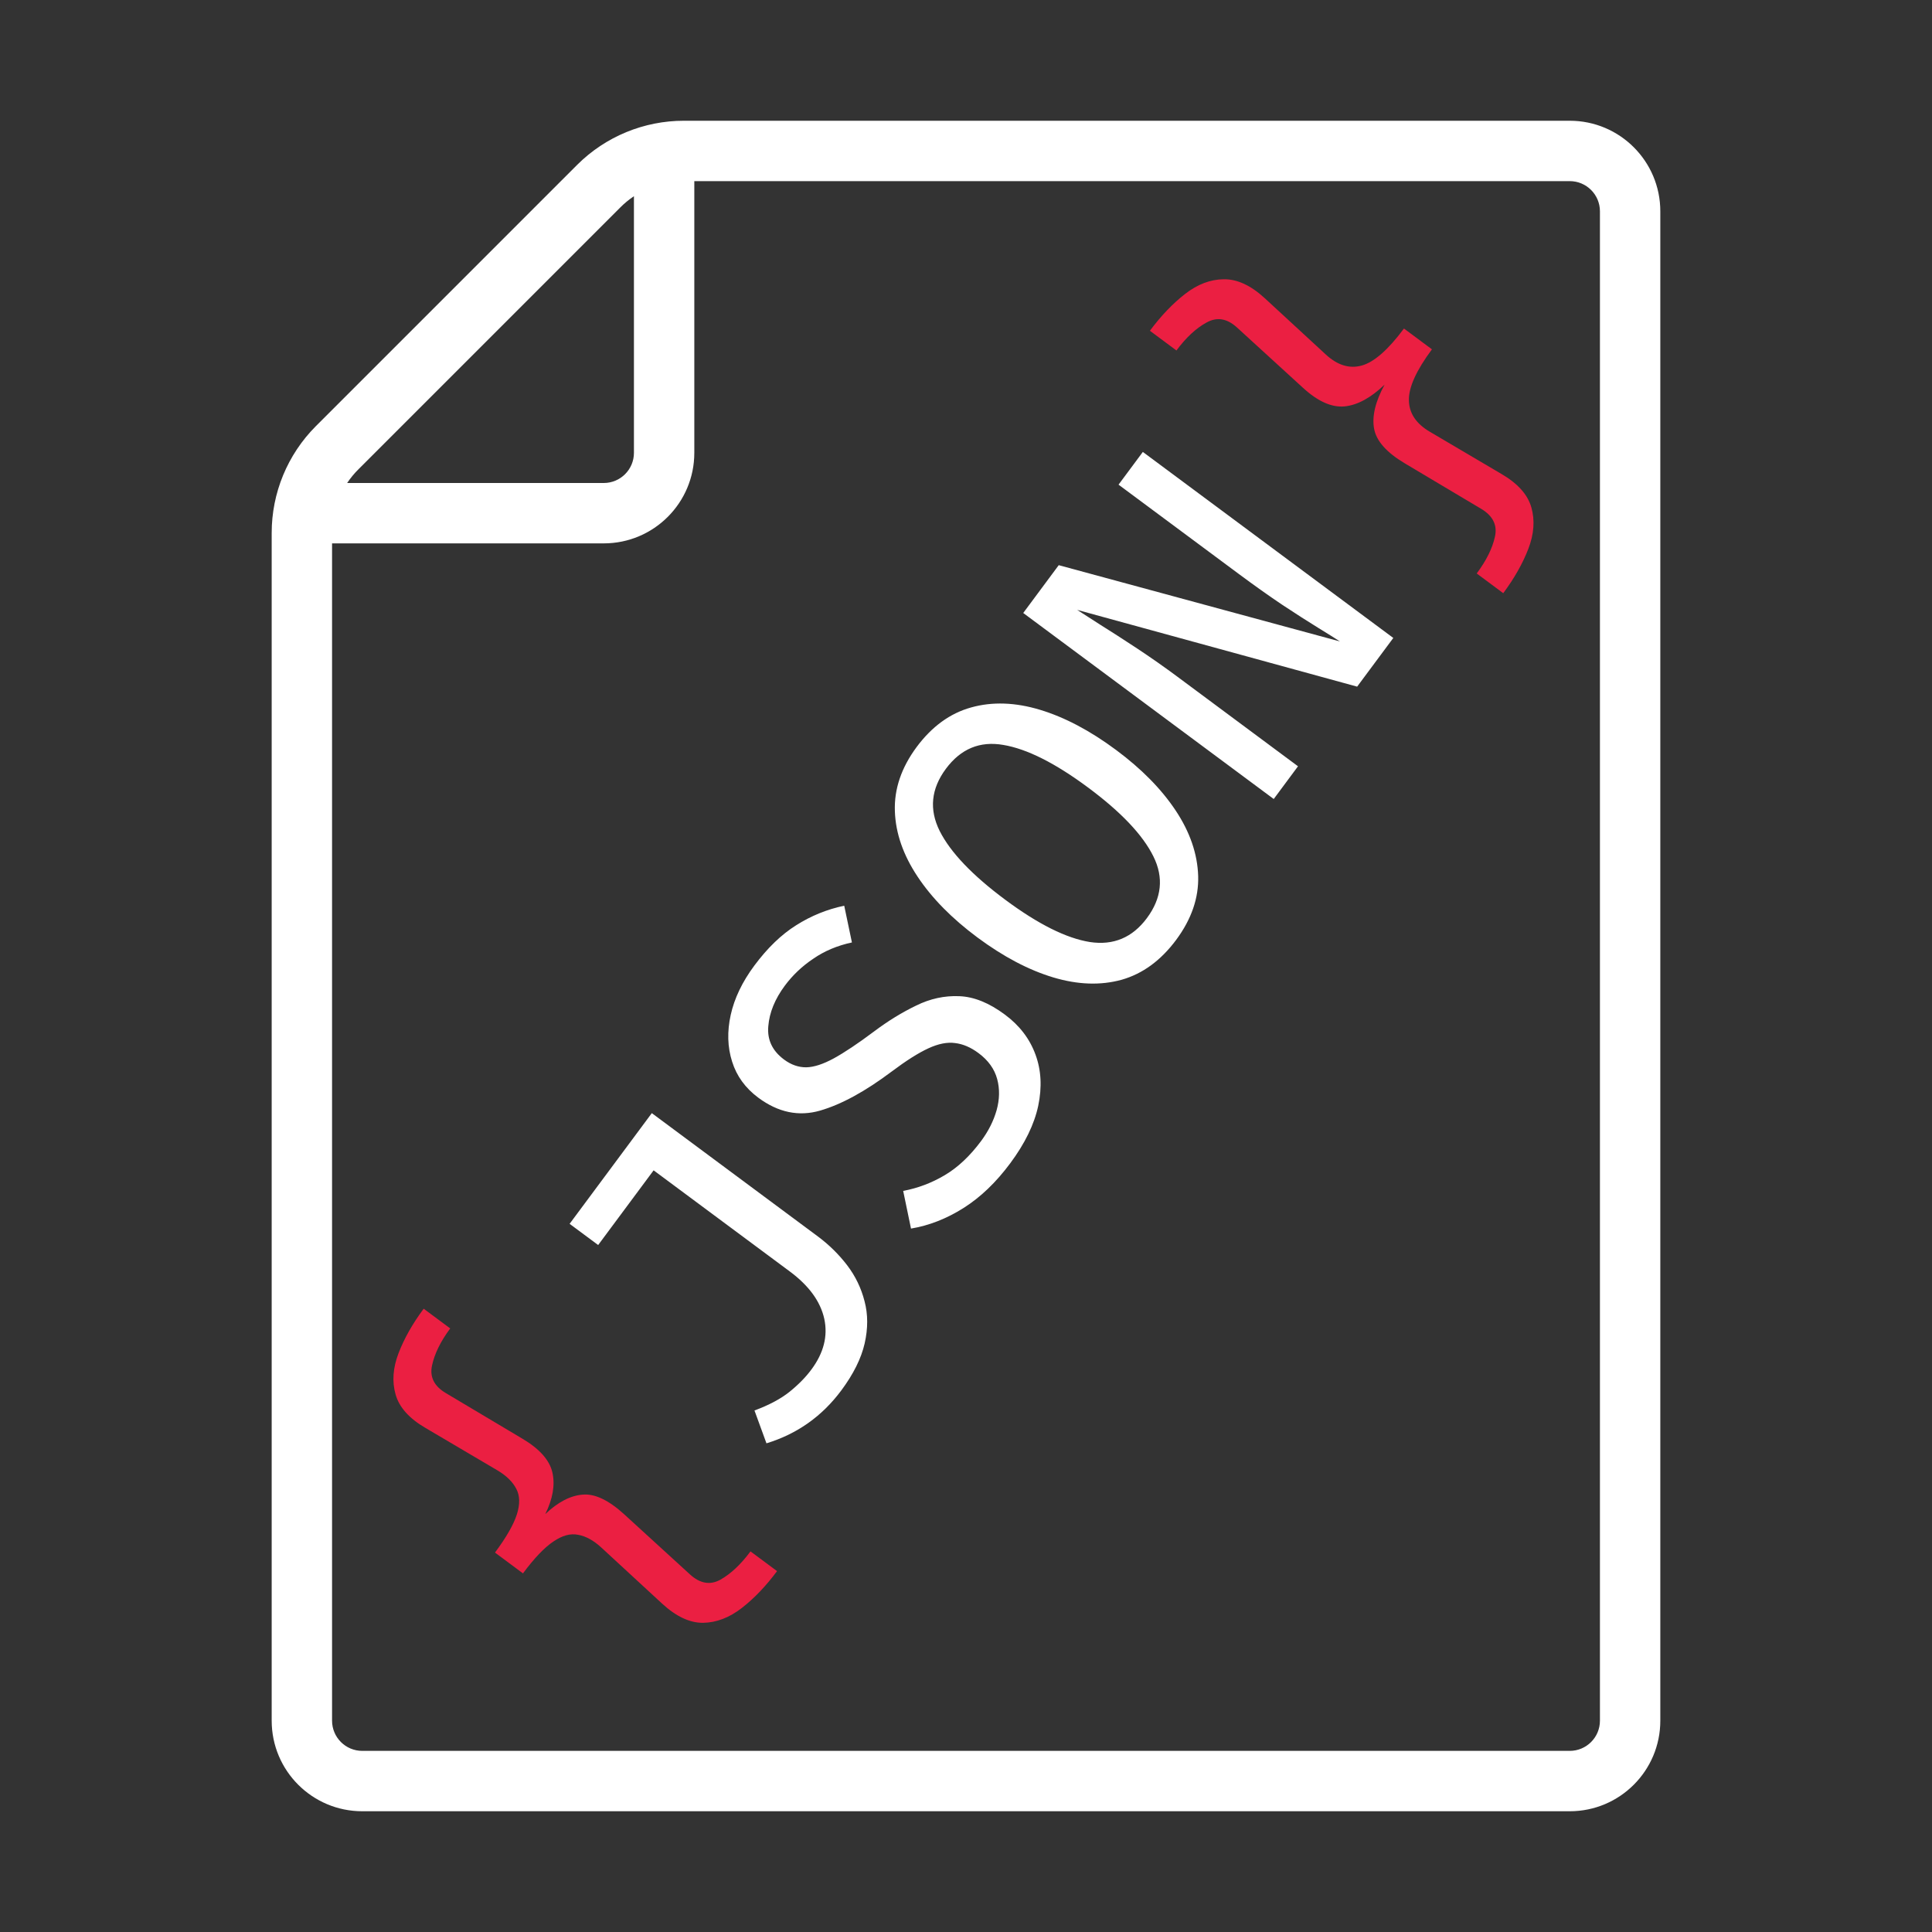 <svg width="64" height="64" viewBox="0 0 64 64" fill="none" xmlns="http://www.w3.org/2000/svg">
<rect x="0" y="0" width="64" height="64" fill="#333333" stroke="none"/>
<path d="M52 4H22.66C21.333 3.998 20.06 4.523 19.12 5.46L10.46 14.12C9.523 15.06 8.998 16.333 9 17.66V57C9 58.657 10.343 60 12 60H52C53.657 60 55 58.657 55 57V7C55 5.343 53.657 4 52 4ZM20.54 6.88C20.68 6.738 20.834 6.611 21 6.5V15C21 15.552 20.552 16 20 16H11.5C11.611 15.834 11.738 15.68 11.88 15.54L20.54 6.88ZM53 57C53 57.552 52.552 58 52 58H12C11.448 58 11 57.552 11 57V18H20C21.657 18 23 16.657 23 15V6H52C52.552 6 53 6.448 53 7V57Z" fill="white"/>
<path d="M14.035 43.353L14.914 44.006C14.595 44.435 14.395 44.844 14.312 45.231C14.229 45.611 14.38 45.916 14.764 46.145L17.303 47.657C17.879 47.998 18.212 48.376 18.302 48.791C18.39 49.2 18.311 49.654 18.063 50.156C18.483 49.758 18.895 49.543 19.298 49.512C19.7 49.474 20.159 49.691 20.675 50.161L22.857 52.155C23.191 52.459 23.528 52.517 23.868 52.327C24.211 52.133 24.542 51.822 24.861 51.392L25.741 52.045C25.371 52.543 24.981 52.951 24.57 53.269C24.16 53.587 23.734 53.75 23.292 53.758C22.853 53.762 22.402 53.552 21.939 53.127L19.915 51.26C19.659 51.026 19.404 50.887 19.151 50.842C18.897 50.79 18.624 50.865 18.332 51.065C18.036 51.262 17.7 51.614 17.324 52.12L16.397 51.431C16.773 50.925 17.014 50.504 17.122 50.166C17.229 49.829 17.223 49.547 17.104 49.322C16.988 49.092 16.779 48.887 16.477 48.707L14.099 47.305C13.555 46.989 13.224 46.618 13.104 46.192C12.983 45.767 13.016 45.312 13.202 44.827C13.388 44.342 13.665 43.85 14.035 43.353ZM38.092 10.957C38.461 10.46 38.852 10.052 39.262 9.734C39.672 9.416 40.097 9.255 40.536 9.251C40.978 9.243 41.431 9.451 41.894 9.876L43.923 11.747C44.308 12.101 44.704 12.222 45.113 12.108C45.521 11.994 45.986 11.585 46.508 10.883L47.435 11.572C46.914 12.274 46.659 12.839 46.672 13.266C46.681 13.69 46.911 14.035 47.361 14.3L49.733 15.698C50.277 16.014 50.609 16.385 50.729 16.811C50.849 17.236 50.816 17.691 50.63 18.176C50.444 18.661 50.167 19.152 49.797 19.65L48.918 18.997C49.237 18.568 49.438 18.163 49.521 17.782C49.608 17.398 49.456 17.09 49.068 16.857L46.529 15.345C45.929 14.987 45.593 14.606 45.519 14.203C45.444 13.792 45.559 13.305 45.866 12.742C45.409 13.181 44.965 13.421 44.536 13.463C44.109 13.501 43.649 13.294 43.157 12.841L40.976 10.848C40.645 10.546 40.309 10.492 39.965 10.686C39.621 10.873 39.29 11.181 38.971 11.61L38.092 10.957Z" fill="#EB1F42"/>
<path d="M21.592 36.874L27.096 40.961C27.465 41.236 27.787 41.553 28.062 41.912C28.337 42.272 28.529 42.671 28.64 43.108C28.755 43.541 28.755 44.006 28.643 44.502C28.53 44.997 28.273 45.516 27.87 46.058C27.232 46.917 26.405 47.502 25.39 47.812L24.993 46.724C25.474 46.546 25.86 46.34 26.151 46.108C26.445 45.871 26.688 45.625 26.878 45.368C27.287 44.818 27.429 44.257 27.305 43.686C27.177 43.111 26.797 42.589 26.162 42.118L21.652 38.769L19.815 41.243L18.869 40.541L21.592 36.874ZM33.291 33.612C33.773 33.97 34.11 34.41 34.301 34.932C34.492 35.447 34.522 36.014 34.392 36.634C34.261 37.246 33.952 37.88 33.466 38.534C32.995 39.169 32.479 39.663 31.916 40.018C31.354 40.372 30.775 40.599 30.178 40.698L29.919 39.45C30.402 39.36 30.861 39.187 31.295 38.93C31.729 38.673 32.13 38.296 32.5 37.798C32.741 37.473 32.913 37.133 33.014 36.778C33.114 36.417 33.121 36.073 33.033 35.746C32.944 35.413 32.738 35.125 32.413 34.884C32.156 34.693 31.898 34.583 31.64 34.553C31.381 34.516 31.085 34.574 30.754 34.727C30.423 34.879 30.018 35.136 29.538 35.496C28.663 36.154 27.873 36.585 27.167 36.79C26.461 36.994 25.779 36.852 25.12 36.363C24.691 36.044 24.401 35.645 24.252 35.167C24.099 34.686 24.084 34.17 24.206 33.619C24.328 33.069 24.589 32.524 24.989 31.986C25.421 31.404 25.882 30.959 26.373 30.651C26.866 30.338 27.397 30.122 27.966 30.003L28.221 31.22C27.739 31.323 27.313 31.502 26.944 31.757C26.573 32.004 26.258 32.303 25.998 32.652C25.67 33.094 25.488 33.541 25.451 33.993C25.41 34.442 25.584 34.811 25.974 35.1C26.207 35.273 26.452 35.358 26.709 35.356C26.962 35.351 27.265 35.253 27.619 35.061C27.976 34.865 28.422 34.567 28.956 34.167C29.419 33.819 29.883 33.535 30.347 33.312C30.81 33.083 31.286 32.979 31.775 33C32.26 33.017 32.766 33.221 33.291 33.612ZM36.972 24.844C37.815 25.47 38.474 26.139 38.947 26.852C39.42 27.564 39.668 28.287 39.691 29.02C39.712 29.746 39.469 30.45 38.963 31.133C38.456 31.815 37.855 32.256 37.158 32.455C36.461 32.648 35.705 32.622 34.89 32.378C34.075 32.133 33.238 31.692 32.379 31.055C31.532 30.425 30.872 29.755 30.398 29.042C29.921 28.326 29.669 27.604 29.644 26.875C29.617 26.139 29.858 25.43 30.364 24.747C30.871 24.065 31.473 23.628 32.17 23.435C32.87 23.239 33.63 23.265 34.449 23.512C35.268 23.759 36.109 24.203 36.972 24.844ZM36.047 26.09C34.955 25.279 34.019 24.808 33.238 24.677C32.46 24.541 31.826 24.805 31.334 25.467C30.842 26.13 30.774 26.817 31.129 27.529C31.487 28.238 32.212 28.997 33.304 29.808C34.392 30.616 35.326 31.082 36.105 31.206C36.884 31.324 37.513 31.059 37.993 30.413C38.485 29.75 38.556 29.068 38.206 28.366C37.854 27.656 37.135 26.898 36.047 26.09ZM44.957 22.746L35.682 20.203C35.829 20.299 36.081 20.462 36.441 20.691C36.799 20.914 37.207 21.177 37.667 21.48C38.122 21.781 38.569 22.094 39.006 22.419L42.998 25.384L42.194 26.468L33.896 20.306L35.072 18.722L44.387 21.249C44.245 21.156 44.005 21.005 43.667 20.798C43.325 20.587 42.926 20.332 42.471 20.031C42.018 19.726 41.543 19.389 41.045 19.019L37.053 16.055L37.858 14.971L46.155 21.133L44.957 22.746Z" fill="white"/>
</svg>
